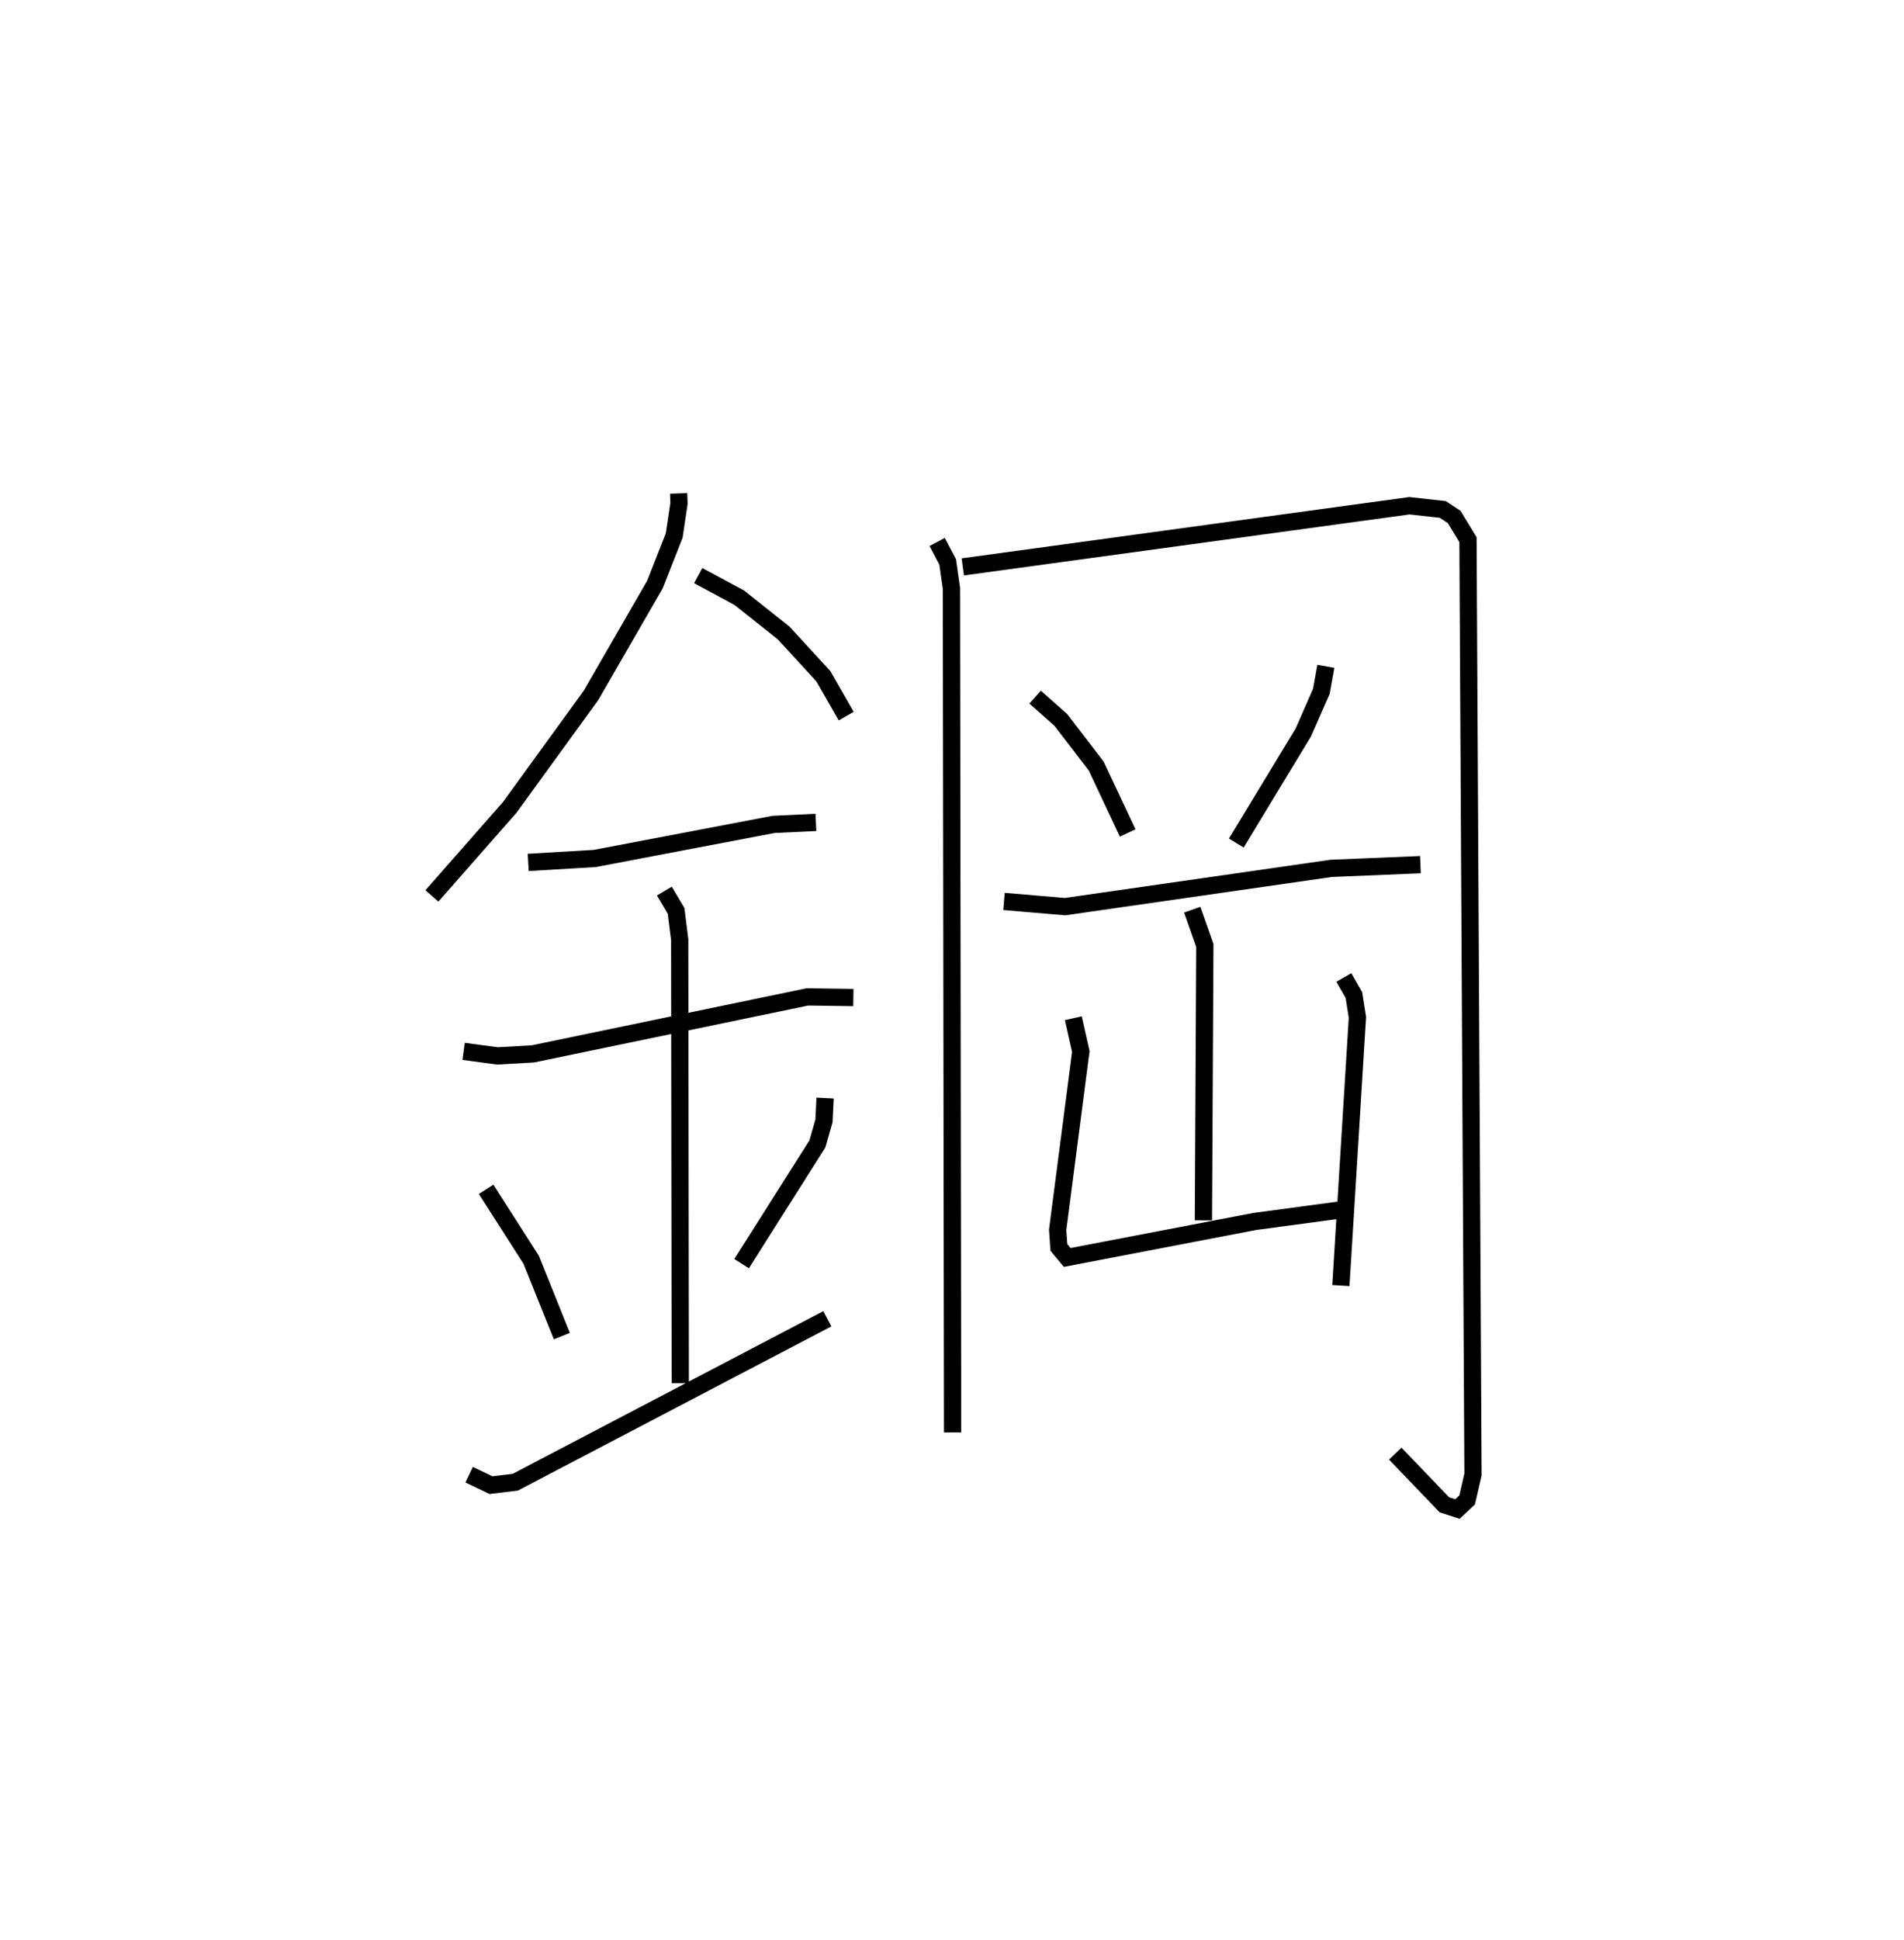 <?xml version="1.0" encoding="utf-8" ?>
<svg baseProfile="full" height="112.486" version="1.1" width="110.433" xmlns="http://www.w3.org/2000/svg" xmlns:ev="http://www.w3.org/2001/xml-events" xmlns:xlink="http://www.w3.org/1999/xlink"><defs /><rect fill="white" height="112.486" width="110.433" x="0" y="0" /><path d="M25,25 m0.0,0.0 m14.362,3.604 l0.02,0.584 -0.278,1.856 l-1.12,2.848 -3.707,6.422 l-4.715,6.496 -4.511,5.128 m15.446,-18.568 l2.384,1.283 2.572,2.043 l2.302,2.507 1.325,2.312 m-18.443,8.481 l3.86,-0.229 10.365,-1.974 l2.461,-0.118 m-20.433,13.274 l1.961,0.264 2.061,-0.118 l15.919,-3.303 2.665,0.038 m-10.963,-6.173 l0.68,1.148 0.21,1.673 l0.033,25.711 m-11.261,-11.242 l2.614,4.084 1.779,4.426 m15.268,-13.801 l-0.066,1.328 -0.381,1.332 l-4.395,6.939 m-15.804,12.236 l1.27,0.606 1.405,-0.17 l18.101,-9.476 m6.37,-45.032 l0.609,1.156 0.219,1.531 l0.067,48.934 m0.592,-50.176 l25.907,-3.545 1.931,0.215 l0.659,0.433 0.804,1.317 l0.291,54.193 -0.34,1.478 l-0.564,0.527 -0.755,-0.245 l-2.849,-2.967 m-20.889,-43.855 l1.49,1.319 2.054,2.677 l1.824,3.879 m11.494,-9.659 l-0.261,1.449 -1.047,2.385 l-3.885,6.408 m-13.474,3.385 l3.541,0.302 15.437,-2.219 l5.175,-0.215 m-13.234,2.611 l0.73,2.074 -0.083,15.936 m-7.545,-11.719 l0.435,1.929 -1.344,10.342 l0.071,1.015 0.485,0.583 l10.891,-2.089 5.671,-0.761 m-0.519,-13.381 l0.583,1.018 0.205,1.292 l-0.96,15.55 " fill="none" stroke="black" stroke-width="1" /></svg>